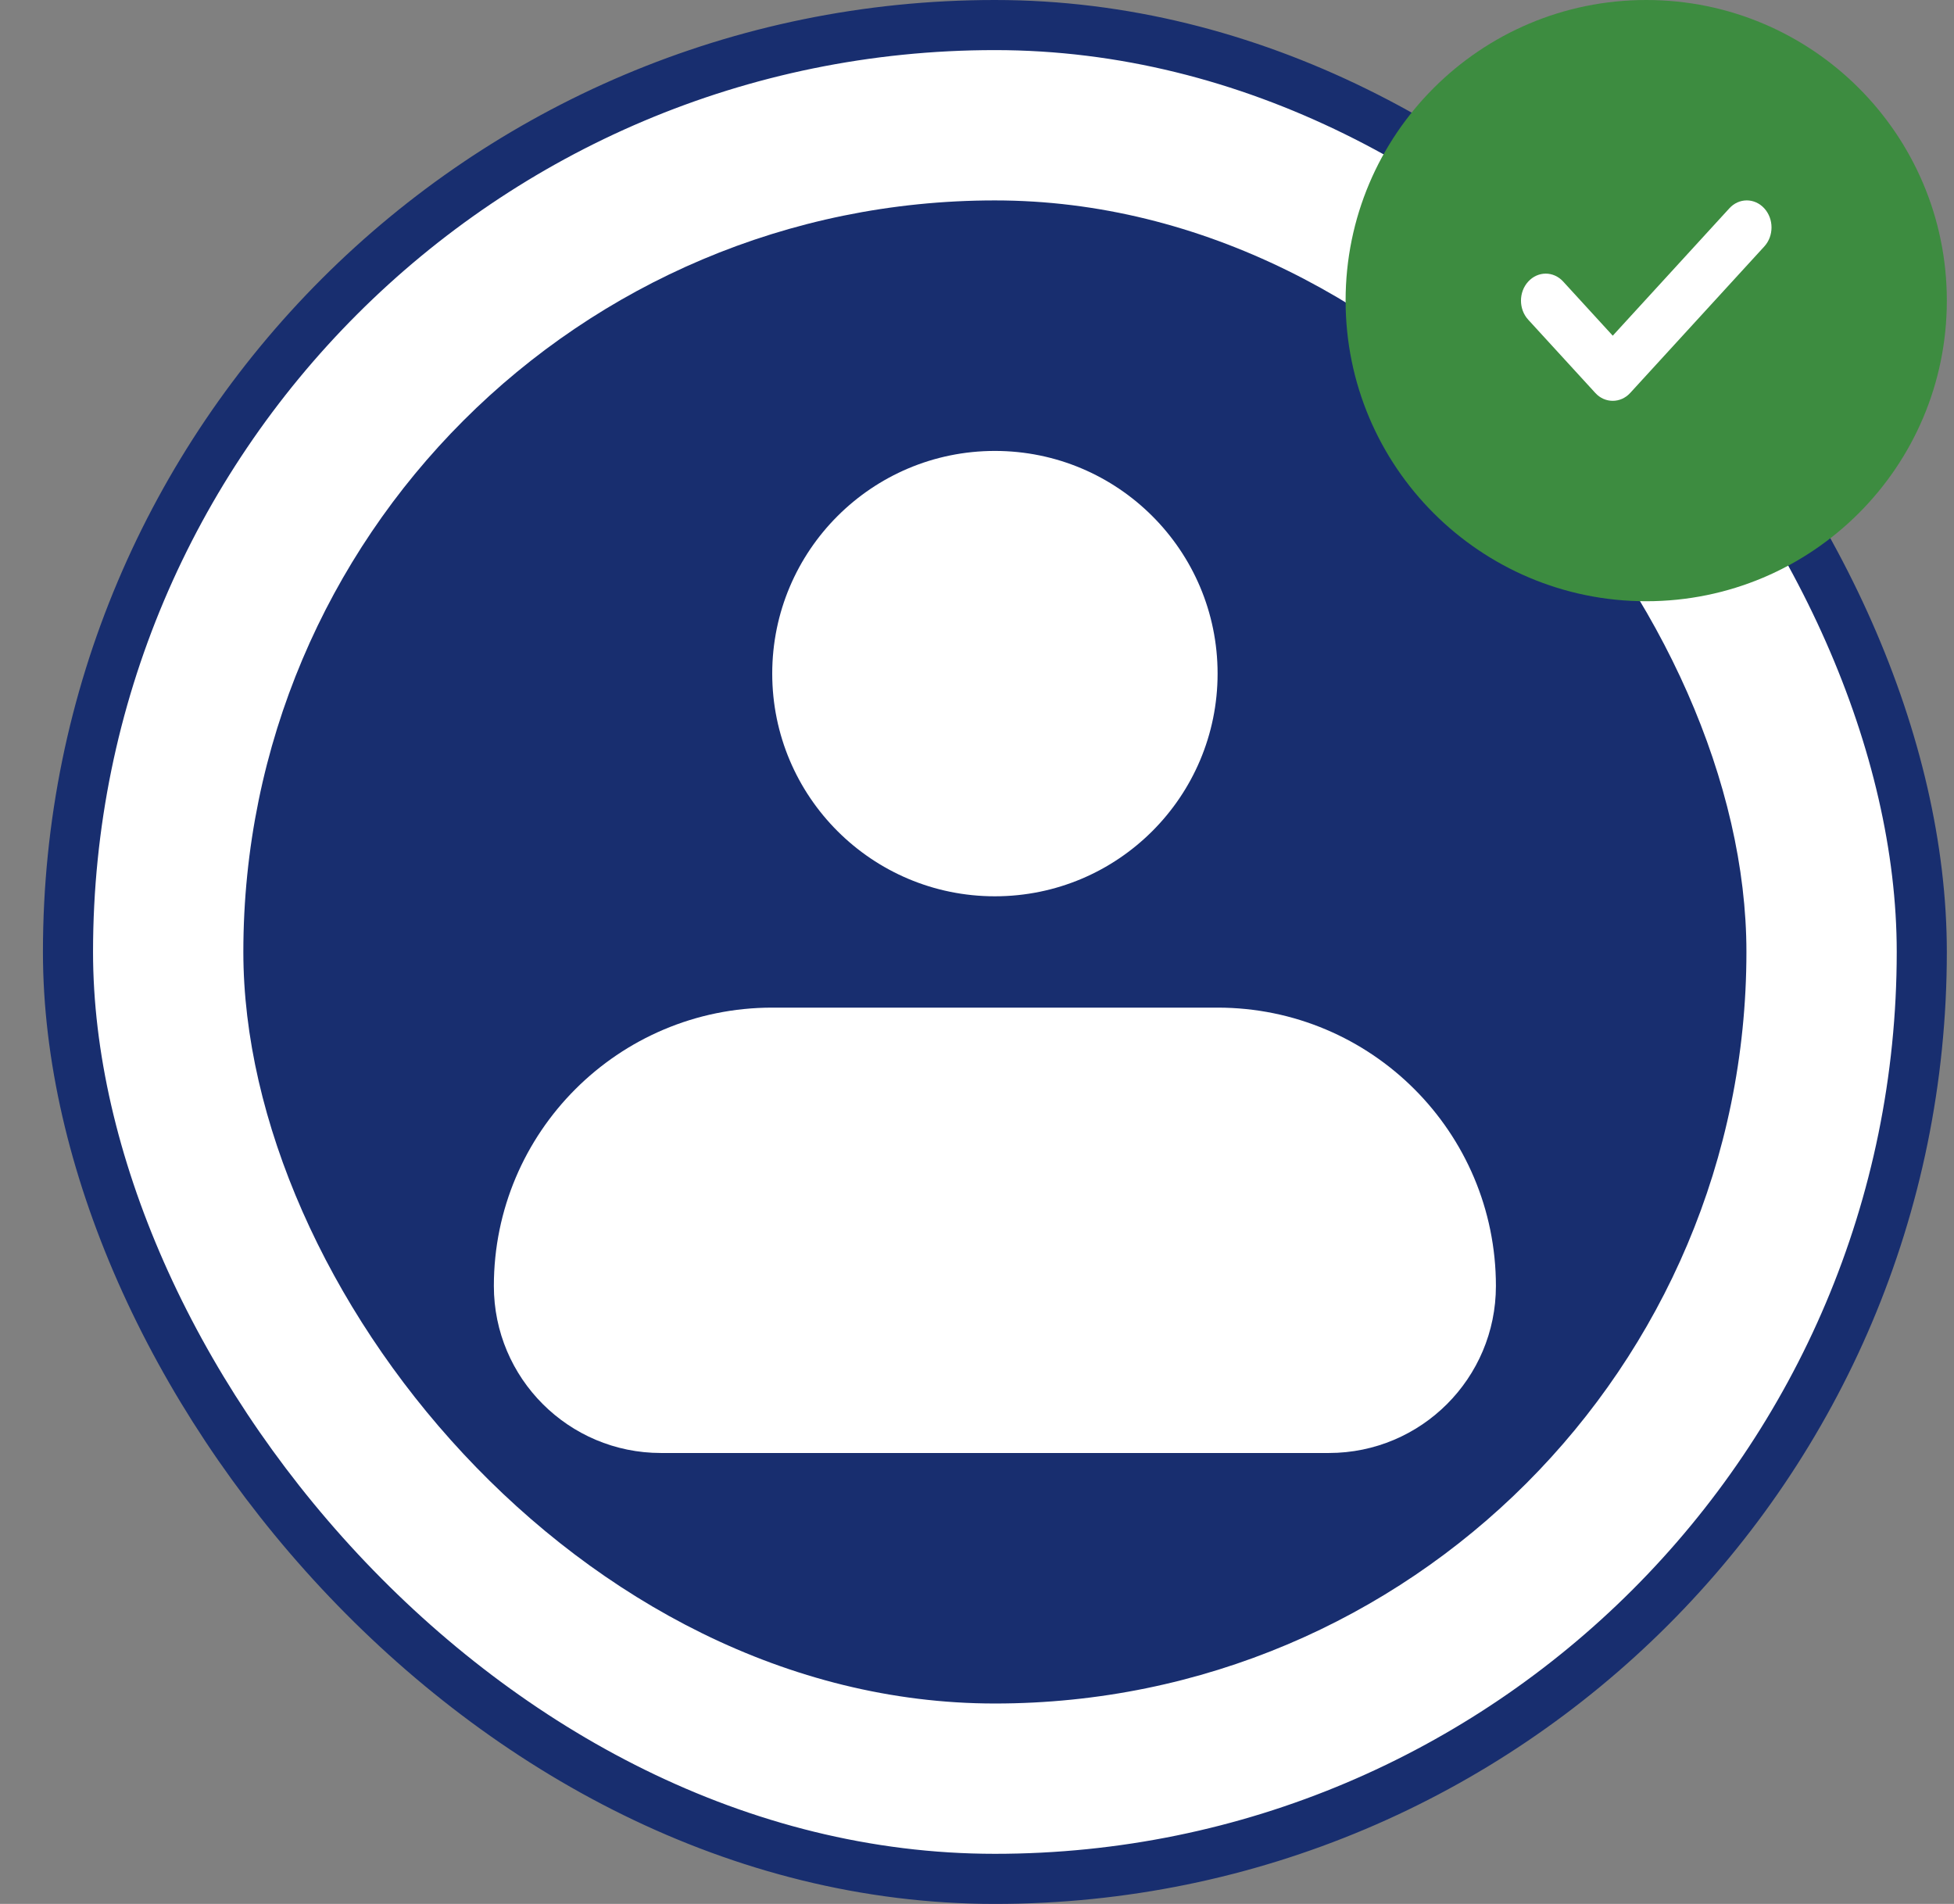 <svg width="39" height="38" viewBox="0 0 39 38" fill="none" xmlns="http://www.w3.org/2000/svg">
<rect x="0" y="0" width="39" height="38" fill="#808080" stroke="none"/>
<rect x="1.357" y="0.5" width="37" height="37" rx="18.5" fill="white"/>
<rect x="1.357" y="0.5" width="37" height="37" rx="18.5" stroke="#182E6F"/>
<rect x="4.857" y="4" width="30" height="30" rx="15" fill="#182E6F"/>
<path fill-rule="evenodd" clip-rule="evenodd" d="M15.413 13.444C15.413 10.99 17.403 9 19.857 9C22.312 9 24.302 10.99 24.302 13.444C24.302 15.899 22.312 17.889 19.857 17.889C17.403 17.889 15.413 15.899 15.413 13.444ZM15.413 20.111C12.345 20.111 9.857 22.598 9.857 25.667C9.857 27.508 11.35 29 13.191 29H26.524C28.365 29 29.857 27.508 29.857 25.667C29.857 22.598 27.37 20.111 24.302 20.111H15.413Z" fill="white"/>
<path d="M26.857 6C26.857 2.686 29.544 0 32.857 0C36.171 0 38.857 2.686 38.857 6C38.857 9.314 36.171 12 32.857 12C29.544 12 26.857 9.314 26.857 6Z" fill="#3D8C40"/>
<path fill-rule="evenodd" clip-rule="evenodd" d="M32.189 8C32.062 8 31.936 7.948 31.84 7.842L30.502 6.381C30.309 6.171 30.309 5.83 30.502 5.62C30.695 5.409 31.006 5.408 31.199 5.619L32.189 6.7L34.516 4.158C34.708 3.947 35.02 3.947 35.213 4.158C35.406 4.369 35.406 4.71 35.213 4.92L32.538 7.842C32.441 7.948 32.315 8 32.189 8Z" fill="white"/>
</svg>
